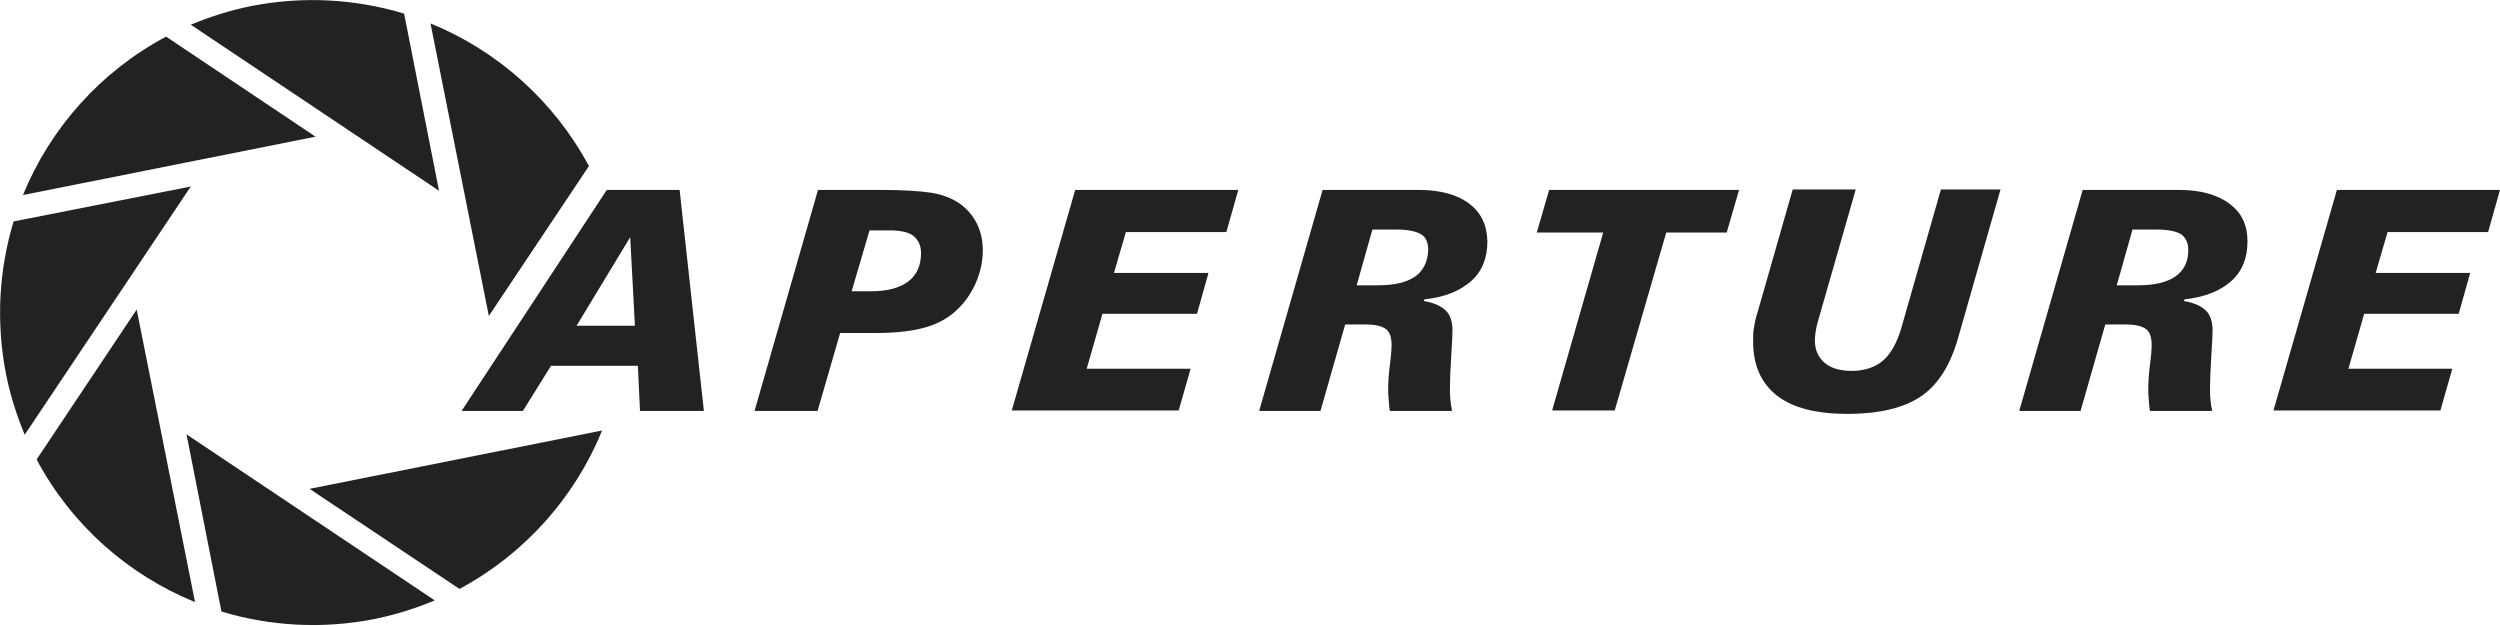 <?xml version="1.0" encoding="utf-8"?>
<!-- Generator: Adobe Illustrator 27.2.0, SVG Export Plug-In . SVG Version: 6.00 Build 0)  -->
<svg version="1.1" id="Ebene_1" xmlns="http://www.w3.org/2000/svg" xmlns:xlink="http://www.w3.org/1999/xlink" x="0px" y="0px"
	 viewBox="0 0 587.1 146.9" style="enable-background:new 0 0 587.1 146.9;" xml:space="preserve">
<style type="text/css">
	.st0{fill:#222222;}
</style>
<g>
	<path class="st0" d="M142.5,44.6l-34.1,51.9h14.4l6.6-10.6h20.4l0.5,10.6h15l-5.7-51.9H142.5z M135.4,76.5L148,55.7l1.1,20.8H135.4
		z"/>
	<path class="st0" d="M224.9,47.5c-1.6-1-3.6-1.8-6-2.2s-6.4-0.7-12.1-0.7h-14.7l-14.9,51.9H192l5.3-18.3h8.6
		c4.8,0,8.7-0.5,11.7-1.4s5.6-2.4,7.6-4.5c1.7-1.7,3.1-3.8,4.1-6.2s1.5-4.9,1.5-7.3c0-2.4-0.5-4.6-1.5-6.5S226.8,48.7,224.9,47.5z
		 M213.3,66.1c-2,1.5-4.9,2.3-8.7,2.3H200l4.2-14.3h4.6c2.6,0,4.6,0.4,5.7,1.3s1.8,2.2,1.8,4C216.3,62.3,215.3,64.6,213.3,66.1z"/>
	<polygon class="st0" points="237.6,96.4 276.8,96.4 279.6,86.6 255.2,86.6 258.9,73.7 281.1,73.7 283.8,64.1 261.6,64.1 
		264.4,54.5 288,54.5 290.8,44.6 252.5,44.6 	"/>
	<polygon class="st0" points="584.3,54.5 587.1,44.6 548.8,44.6 533.9,96.4 573.1,96.4 575.9,86.6 551.5,86.6 555.2,73.7 
		577.4,73.7 580.1,64.1 557.9,64.1 560.7,54.5 	"/>
	<path class="st0" d="M345,47.8c-2.8-2.1-6.8-3.2-11.8-3.2h-22.6l-14.9,51.9h14.4l5.8-20.3h4.8c2.3,0,3.9,0.4,4.8,1.1s1.3,2,1.3,3.7
		c0,0.8-0.1,2.4-0.4,4.7s-0.4,4.2-0.4,5.6c0,0.8,0,1.5,0.1,2.4s0.1,1.8,0.3,2.8H341c-0.2-0.9-0.3-1.8-0.4-2.7s-0.1-1.6-0.1-2.3
		c0-2.1,0.1-4.7,0.3-7.8s0.3-5,0.3-6c0-2.1-0.5-3.7-1.5-4.7s-2.7-1.9-5.2-2.3l0.1-0.4c4.8-0.5,8.4-2,11-4.3s3.8-5.5,3.8-9.3
		C349.2,52.8,347.8,49.9,345,47.8z M332.4,64.9c-2,1.4-4.9,2.1-8.8,2.1h-5l3.7-13.1h5.5c2.8,0,4.7,0.4,5.9,1.1s1.7,2,1.7,3.8
		C335.3,61.4,334.3,63.5,332.4,64.9z"/>
	<path class="st0" d="M523.5,47.8c-2.8-2.1-6.8-3.2-11.8-3.2h-22.6l-14.9,51.9h14.4l5.8-20.3h4.8c2.3,0,3.9,0.4,4.8,1.1
		s1.3,2,1.3,3.7c0,0.8-0.1,2.4-0.4,4.7s-0.4,4.2-0.4,5.6c0,0.8,0,1.5,0.1,2.4s0.1,1.8,0.3,2.8h14.6c-0.2-0.9-0.3-1.8-0.4-2.7
		s-0.1-1.6-0.1-2.3c0-2.1,0.1-4.7,0.3-7.8s0.3-5,0.3-6c0-2.1-0.5-3.7-1.5-4.7s-2.7-1.9-5.2-2.3l0.1-0.4c4.8-0.5,8.4-2,11-4.3
		s3.8-5.5,3.8-9.3C527.8,52.8,526.4,49.9,523.5,47.8z M510.9,64.9c-2,1.4-4.9,2.1-8.8,2.1h-5l3.7-13.1h5.5c2.8,0,4.7,0.4,5.9,1.1
		c1.1,0.8,1.7,2,1.7,3.8C513.9,61.4,512.9,63.5,510.9,64.9z"/>
	<polygon class="st0" points="360.9,54.6 376.5,54.6 364.5,96.4 379.2,96.4 391.3,54.6 405.5,54.6 408.4,44.6 363.8,44.6 	"/>
	<path class="st0" d="M446.6,76.7c-1,3.6-2.5,6.3-4.3,7.9s-4.4,2.5-7.4,2.5c-2.7,0-4.9-0.6-6.4-1.9s-2.3-3-2.3-5.3
		c0-0.6,0.1-1.3,0.2-2.1s0.3-1.6,0.6-2.6l8.8-30.7H421l-8.3,29c-0.4,1.1-0.6,2.3-0.8,3.4s-0.2,2.2-0.2,3.3c0,5.6,1.9,9.8,5.6,12.7
		s9.3,4.3,16.6,4.3c7.4,0,13.2-1.4,17.2-4.1s6.9-7.3,8.7-13.6l10-35h-14L446.6,76.7z"/>
</g>
<g>
	<path class="st0" d="M5.4,45.8l68.7-13.7L39,8.6C23.6,16.8,11.8,30.1,5.4,45.8z"/>
	<path class="st0" d="M107.9,138.3c15.3-8.2,27.1-21.5,33.5-37.2l-68.7,13.7L107.9,138.3z"/>
	<path class="st0" d="M94.9,3.2C83.7-0.2,71.4-1,59.1,1.4c-5,1-9.7,2.5-14.3,4.4l58.3,39L94.9,3.2z"/>
	<path class="st0" d="M52,143.6c11.2,3.4,23.5,4.2,35.8,1.8c5-1,9.7-2.5,14.3-4.4l-58.3-39L52,143.6z"/>
	<path class="st0" d="M1.4,87.8c1,5,2.5,9.7,4.4,14.3l39-58.3L3.2,52C-0.2,63.2-1,75.4,1.4,87.8z"/>
	<path class="st0" d="M138.3,39c-8.2-15.3-21.5-27.1-37.2-33.5l13.7,68.7L138.3,39z"/>
	<path class="st0" d="M45.8,141.4L32.1,72.7L8.6,107.9C16.8,123.3,30.1,135,45.8,141.4z"/>
</g>
</svg>
